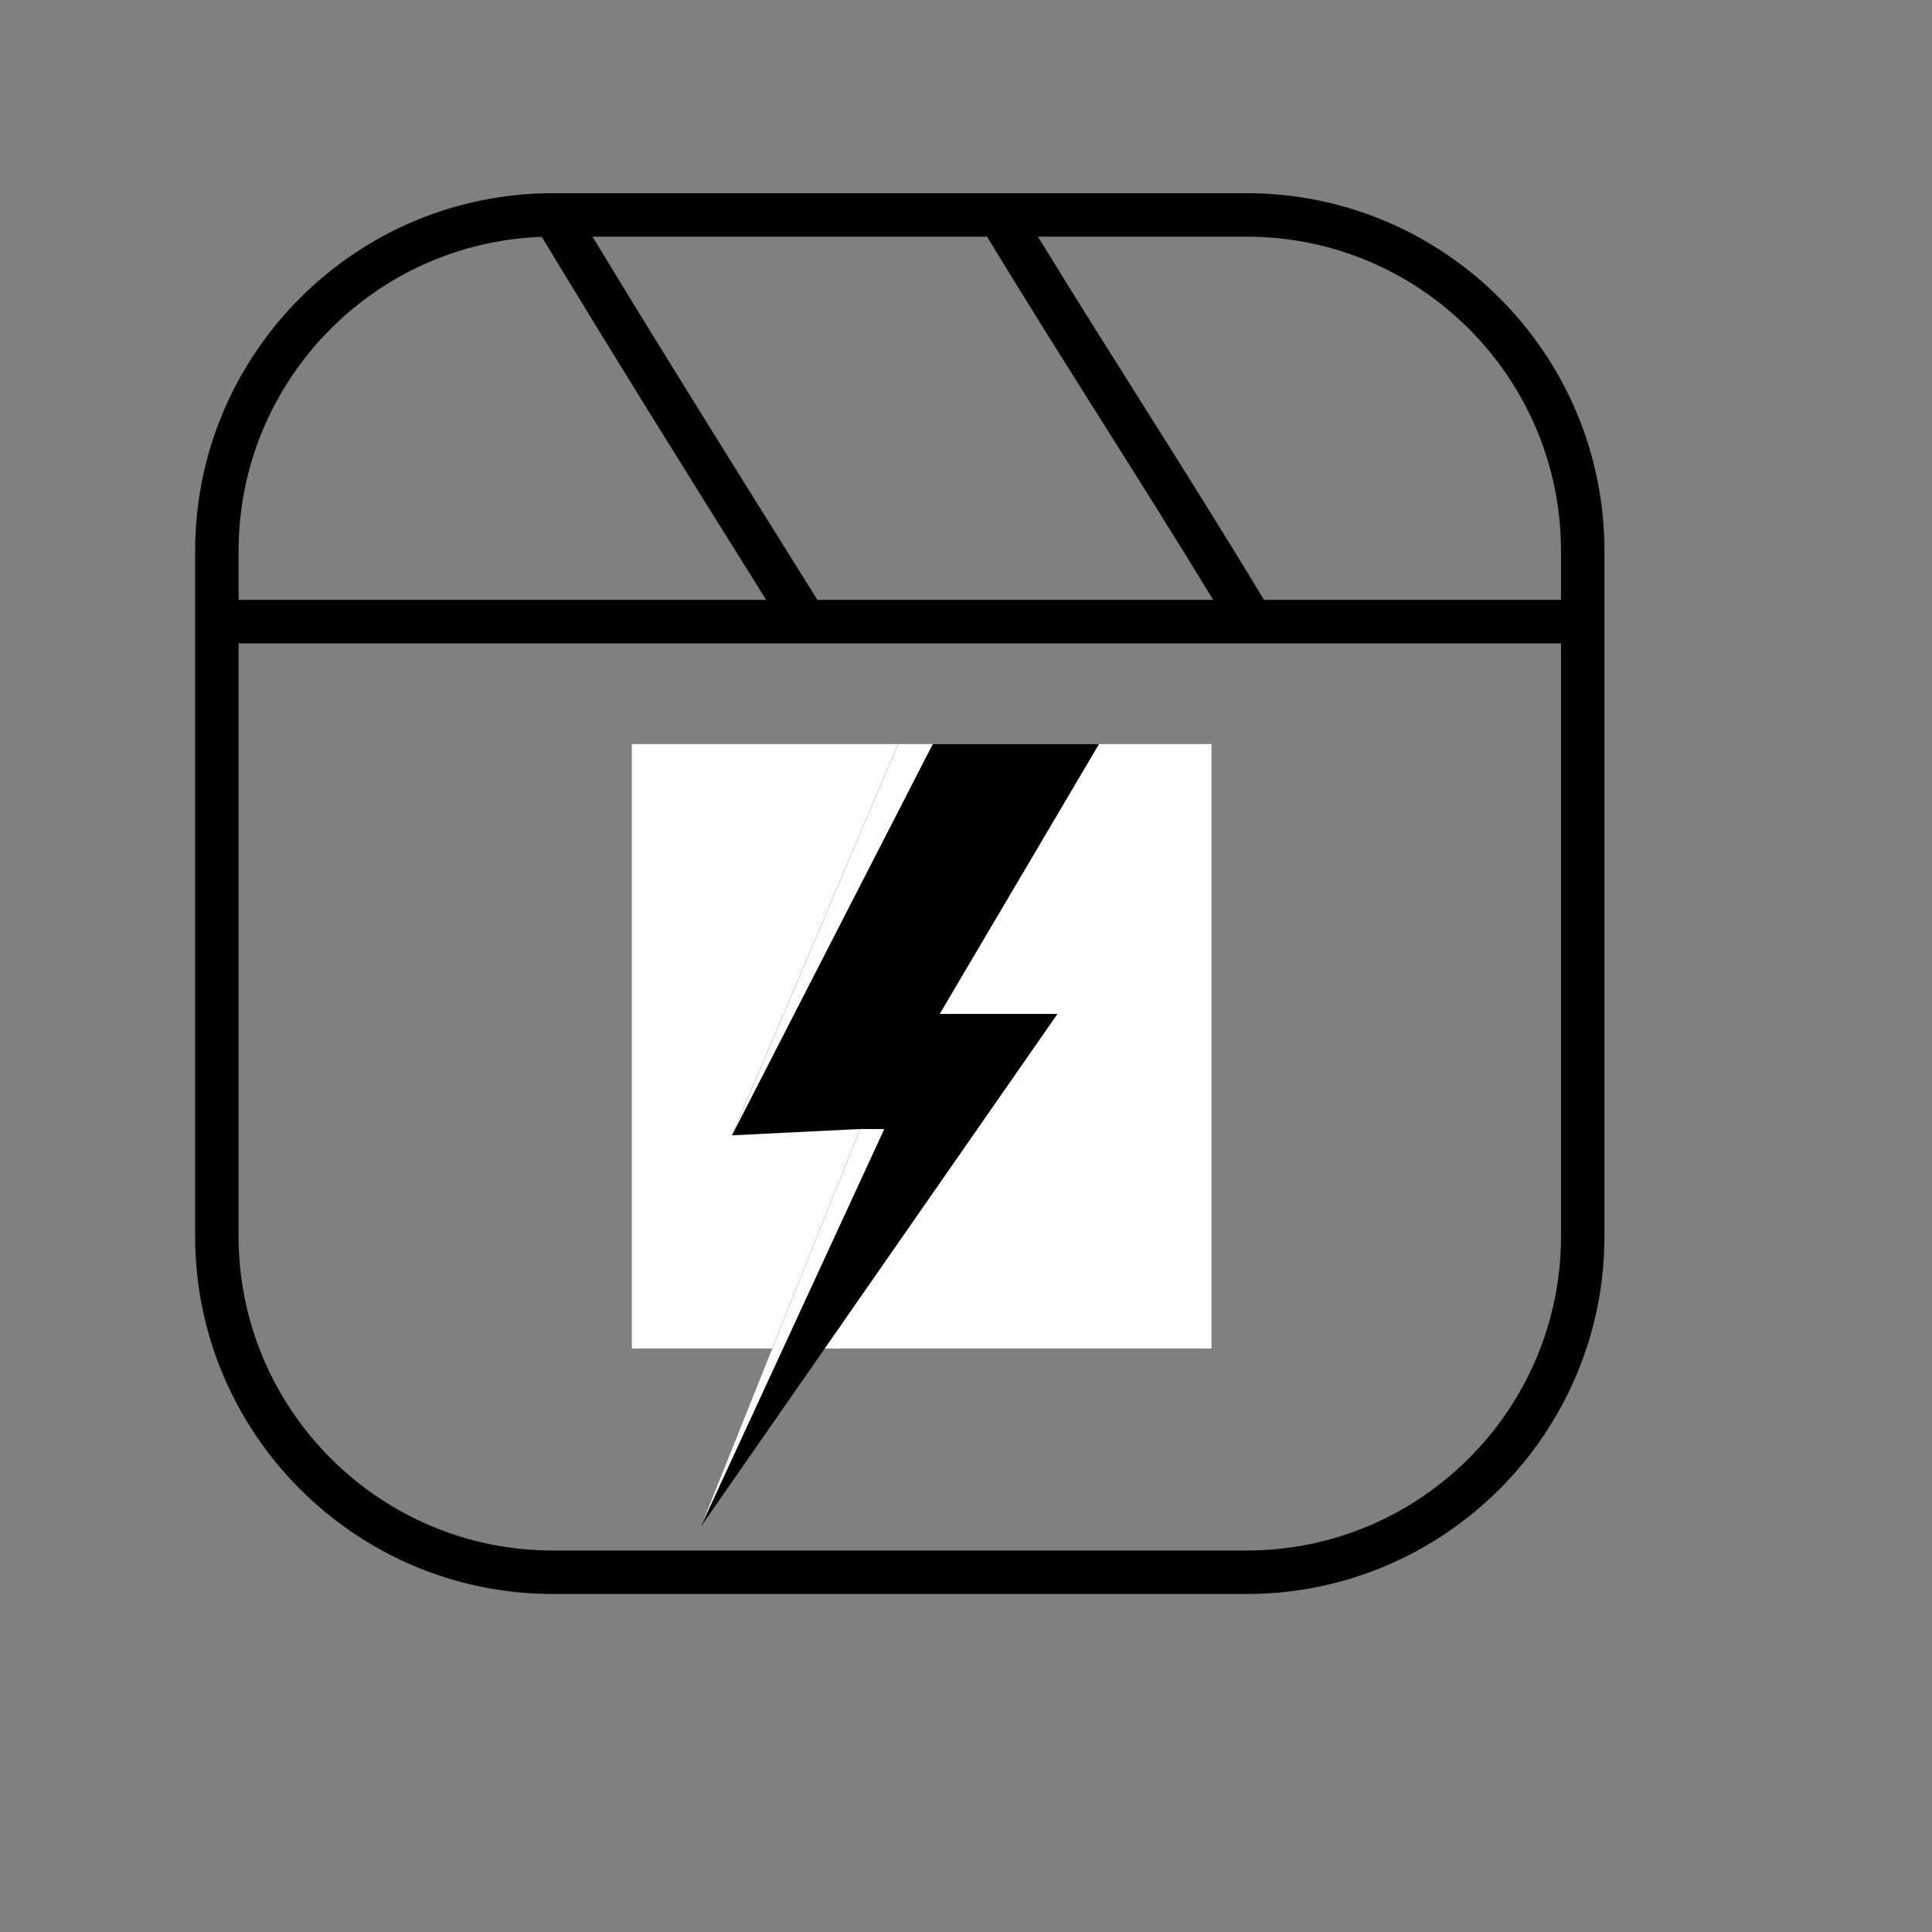 <svg xmlns="http://www.w3.org/2000/svg" xmlns:xlink="http://www.w3.org/1999/xlink" width="1080" zoomAndPan="magnify" viewBox="0 0 810 810" height="1080" preserveAspectRatio="xMidYMid meet" version="1.0"><rect x="0" y="0" width="810" height="810" fill="#808080" stroke="none"/><defs><clipPath id="3b4e49e3a8"><path d="M 81 81 L 673 81 L 673 668.25 L 81 668.25 Z M 81 81 " clip-rule="nonzero"/></clipPath><clipPath id="f53bad7839"><path d="M 264.906 311.945 L 507.906 311.945 L 507.906 565.406 L 264.906 565.406 Z M 264.906 311.945 " clip-rule="nonzero"/></clipPath><clipPath id="0a5bc355fd"><path d="M 293.75 311.945 L 461 311.945 L 461 640.445 L 293.75 640.445 Z M 293.75 311.945 " clip-rule="nonzero"/></clipPath><clipPath id="aa0b8d6a8d"><path d="M 293.75 311.945 L 392 311.945 L 392 640.445 L 293.75 640.445 Z M 293.75 311.945 " clip-rule="nonzero"/></clipPath></defs><g clip-path="url(#3b4e49e3a8)"><path fill="#000000" d="M 522.73 81 L 231.754 81 C 149.074 81 81.812 148.281 81.812 230.977 L 81.812 518.305 C 81.812 601 149.074 668.281 231.754 668.281 L 522.73 668.281 C 605.41 668.281 672.672 601 672.672 518.305 L 672.672 230.977 C 672.672 148.281 605.41 81 522.73 81 Z M 654.457 230.977 L 654.457 251.516 C 612.957 251.512 571.453 251.508 529.938 251.504 C 512.949 223.293 495.055 194.898 477.711 167.395 C 463.656 145.105 449.195 122.164 435.152 99.223 L 522.73 99.223 C 595.363 99.223 654.457 158.328 654.457 230.977 Z M 342.707 251.5 L 331.566 233.672 C 304.141 189.785 275.855 144.504 248.414 99.223 L 413.816 99.223 C 429.719 125.438 446.273 151.695 462.301 177.113 C 477.664 201.477 493.461 226.543 508.645 251.504 C 453.359 251.5 398.043 251.5 342.707 251.5 Z M 227.164 99.312 C 256.434 147.816 286.773 196.371 316.117 243.328 L 321.227 251.5 C 247.555 251.504 173.84 251.508 100.031 251.52 L 100.031 230.977 C 100.031 159.863 156.648 101.738 227.164 99.312 Z M 522.73 650.059 L 231.754 650.059 C 159.121 650.059 100.031 590.953 100.031 518.305 L 100.031 269.742 C 285.223 269.715 469.891 269.715 654.457 269.738 L 654.457 518.305 C 654.457 590.953 595.363 650.059 522.73 650.059 Z M 323.664 559.941 C 318.832 559.941 314 558.672 309.594 556.133 C 300.348 550.797 294.828 541.098 294.828 530.176 L 294.828 373.172 C 294.828 362.27 300.336 352.574 309.562 347.238 C 318.371 342.137 328.902 342.129 337.73 347.211 L 473.73 425.484 C 482.973 430.805 488.5 440.496 488.512 451.41 C 488.527 462.324 483.023 472.031 473.793 477.371 L 337.793 556.102 C 333.371 558.664 328.516 559.941 323.664 559.941 Z M 323.664 361.637 C 321.965 361.637 320.266 362.094 318.684 363.012 C 315.152 365.051 313.043 368.852 313.043 373.172 L 313.043 530.176 C 313.043 534.504 315.156 538.305 318.695 540.344 C 321.859 542.172 325.496 542.168 328.664 540.332 L 464.668 461.602 C 468.195 459.559 470.301 455.758 470.293 451.43 C 470.289 447.105 468.176 443.312 464.648 441.281 L 328.645 363.004 C 327.059 362.094 325.363 361.637 323.664 361.637 Z M 323.664 361.637 " fill-opacity="1" fill-rule="nonzero"/></g><g clip-path="url(#f53bad7839)"><path fill="#ffffff" d="M 264.906 311.945 L 507.906 311.945 L 507.906 565.387 L 264.906 565.387 Z M 264.906 311.945 " fill-opacity="1" fill-rule="nonzero"/></g><g clip-path="url(#0a5bc355fd)"><path fill="#000000" d="M 376.562 311.945 L 460.766 311.945 L 393.984 425.098 L 443.344 425.098 L 293.812 640.07 L 360.594 473.34 L 306.883 475.992 Z M 376.562 311.945 " fill-opacity="1" fill-rule="nonzero"/></g><g clip-path="url(#aa0b8d6a8d)"><path fill="#ffffff" d="M 376.562 311.945 L 391.078 311.945 L 306.883 475.992 Z M 293.812 640.07 L 370.758 473.34 L 360.594 473.34 Z M 293.812 640.07 " fill-opacity="1" fill-rule="nonzero"/></g></svg>